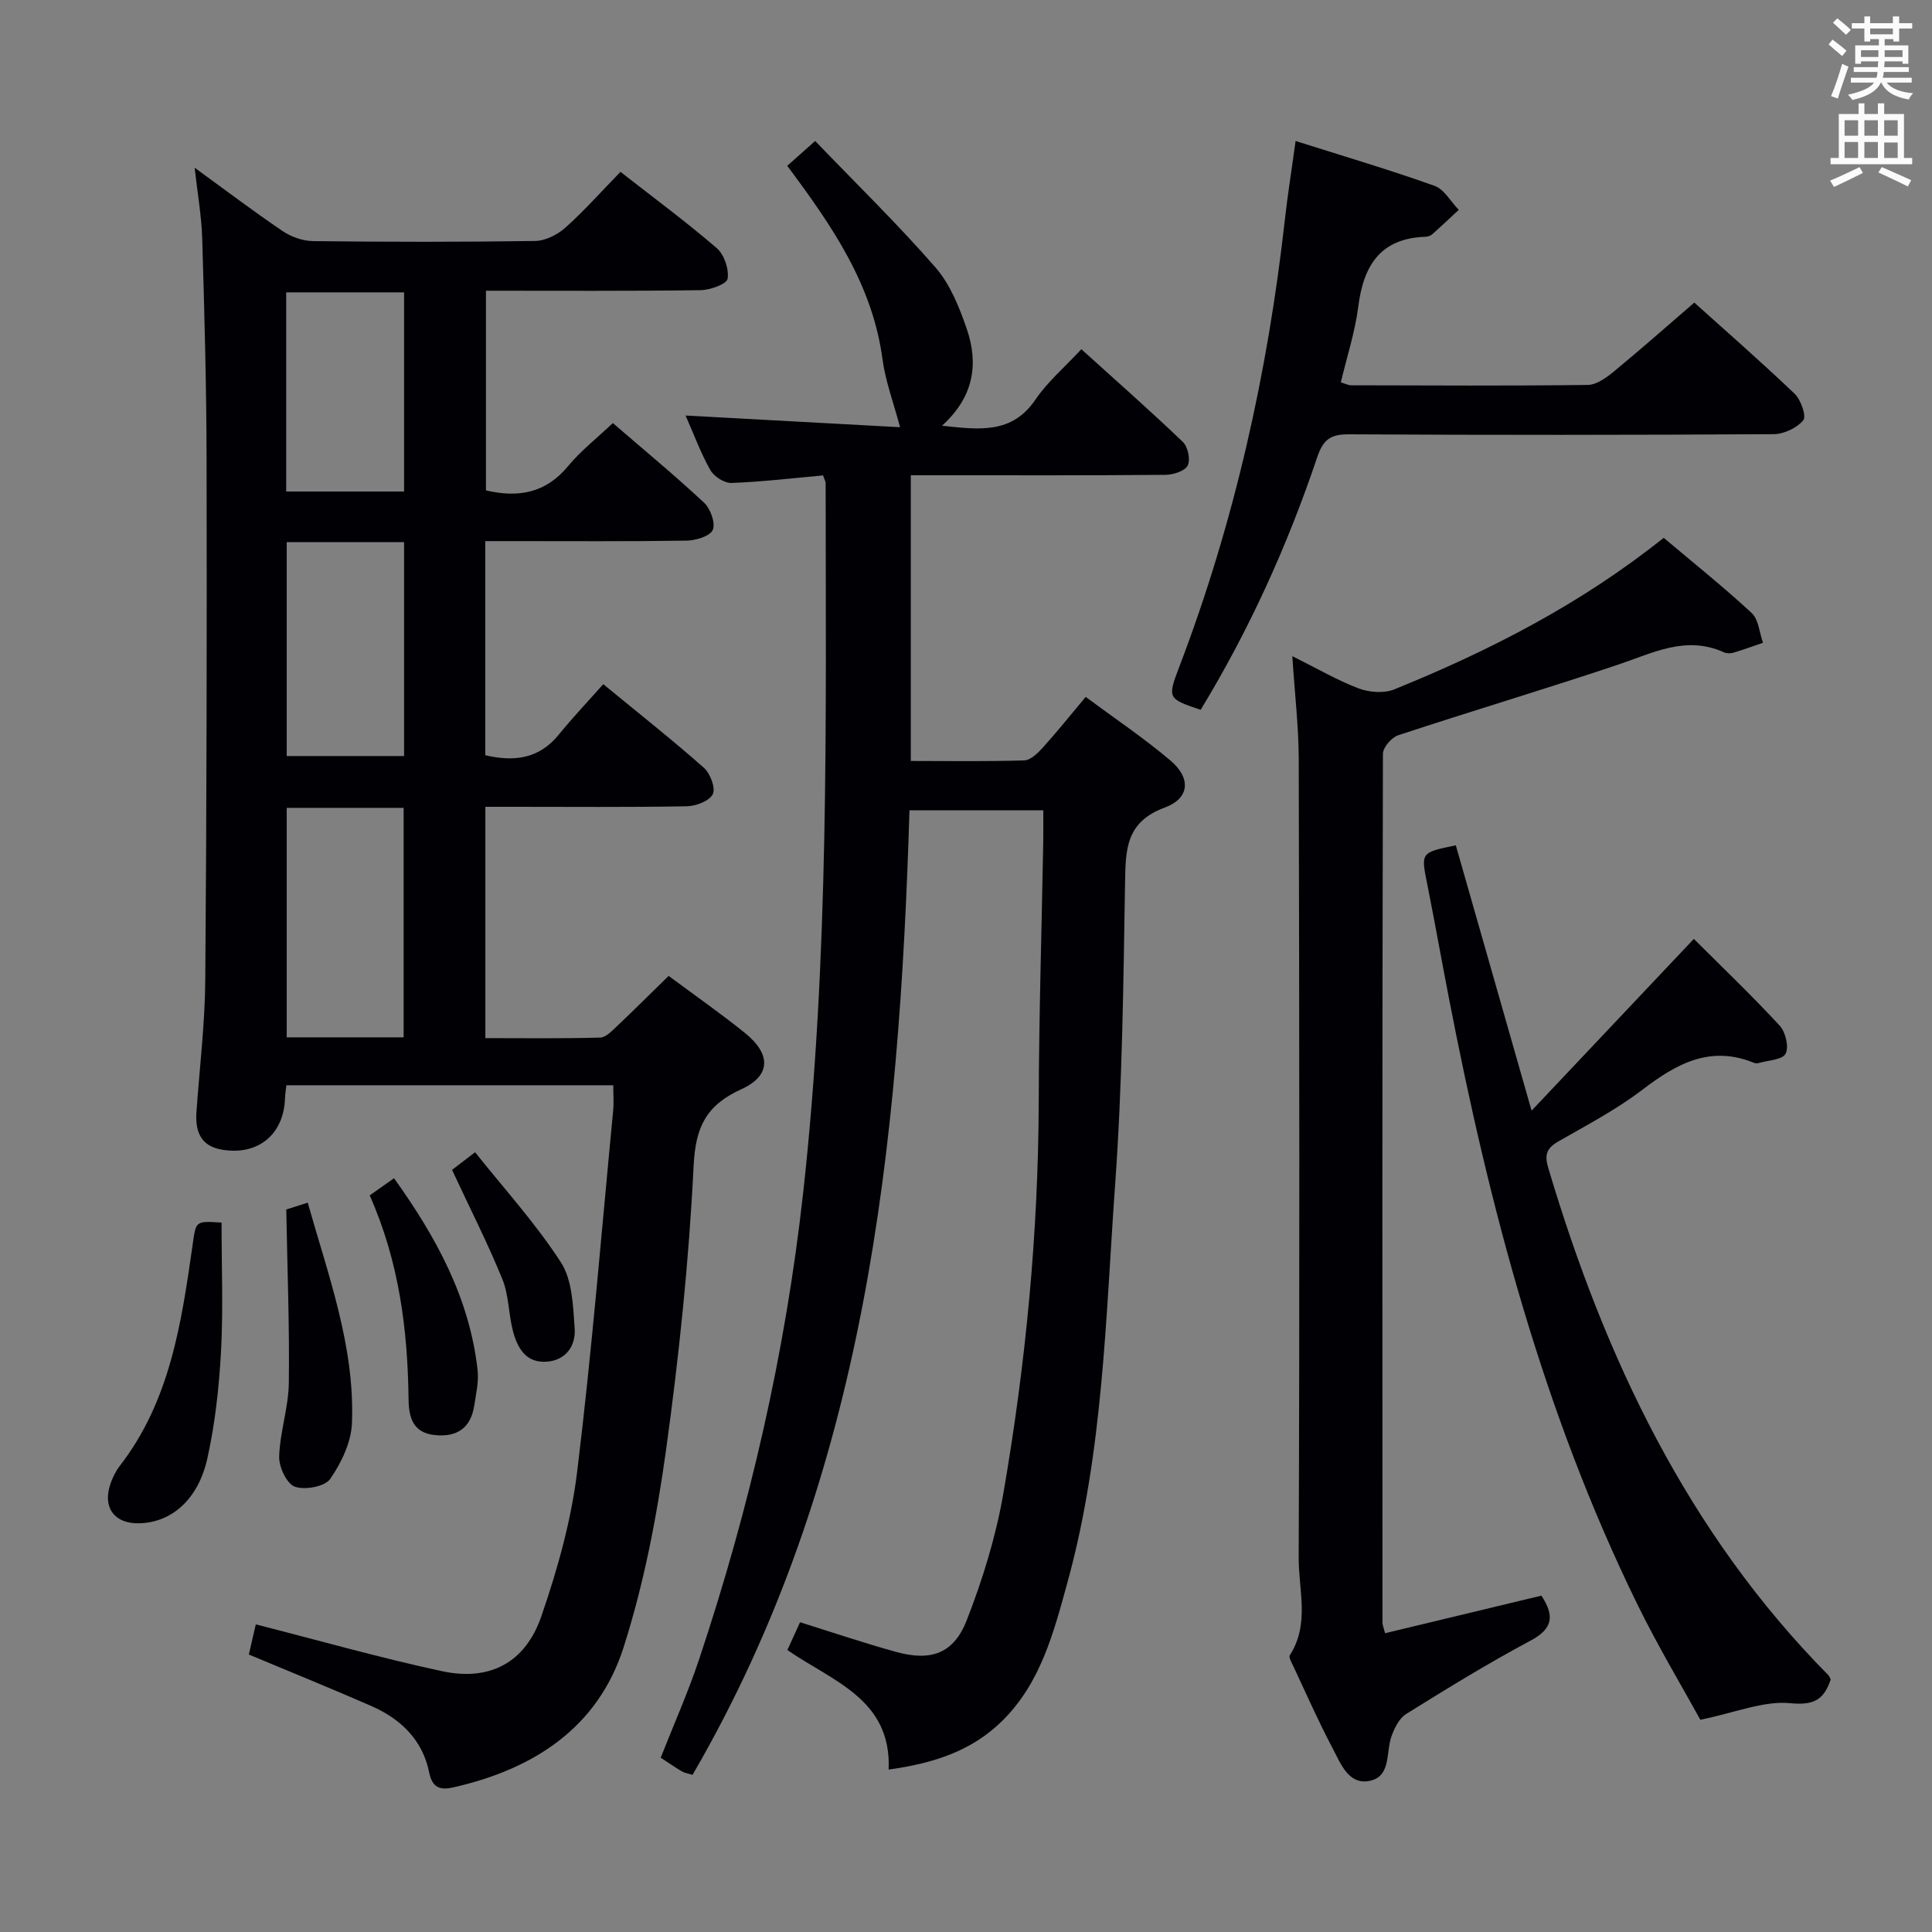 <svg enable-background="new 0 0 400 400" viewBox="0 0 400 400" xmlns="http://www.w3.org/2000/svg"><rect x="0" y="0" width="400" height="400" fill="#808080" stroke="none"/><g fill="#010105"><path d="m126.97 224.69c-22.69 0-45.11 0-67.68 0-.11 1.05-.26 1.85-.28 2.66-.24 7.58-5.64 11.98-13.15 10.66-4.37-.77-5.46-3.84-5.19-7.76.64-9.12 1.76-18.23 1.83-27.35.29-35.99.34-71.99.27-107.98-.03-15.14-.45-30.29-.9-45.43-.14-4.73-.98-9.45-1.57-14.77 6.33 4.6 12.14 9.01 18.18 13.1 1.78 1.21 4.19 2.07 6.32 2.1 15.33.18 30.66.2 45.99-.03 2.14-.03 4.65-1.31 6.29-2.78 3.95-3.53 7.48-7.53 11.38-11.53 6.94 5.42 13.64 10.37 19.93 15.79 1.55 1.33 2.57 4.36 2.25 6.35-.18 1.1-3.64 2.34-5.63 2.36-14.65.2-29.31.11-44.4.11v41.34c6.71 1.57 12.38.57 16.98-5 2.62-3.17 5.94-5.76 9.29-8.94 6.44 5.56 12.84 10.84 18.9 16.5 1.32 1.24 2.4 4.22 1.79 5.62-.57 1.31-3.51 2.19-5.42 2.22-12 .19-24 .1-35.99.1-1.8 0-3.6 0-5.69 0v44.33c6.02 1.41 11.16.75 15.24-4.29 2.83-3.48 5.93-6.74 9.19-10.42 7.61 6.26 14.38 11.6 20.83 17.31 1.32 1.17 2.46 4.19 1.85 5.46-.69 1.41-3.47 2.47-5.37 2.51-11.99.22-24 .11-35.99.11-1.8 0-3.6 0-5.73 0v47.89c7.94 0 15.86.11 23.77-.11 1.21-.03 2.5-1.44 3.55-2.43 3.5-3.31 6.91-6.71 10.62-10.34 5.22 3.88 10.66 7.67 15.8 11.81 5.41 4.35 5.44 8.83-.72 11.64-7.28 3.32-9.5 7.76-9.9 15.82-.97 19.72-3.02 39.44-5.73 59.01-1.91 13.75-4.57 27.59-8.79 40.78-5.33 16.65-18.67 25.21-35.29 28.96-2.63.59-4.3.1-4.94-3.08-1.35-6.73-5.86-11.09-11.94-13.76-8.21-3.6-16.53-6.96-25.4-10.68.46-2.01.95-4.14 1.44-6.24 13.16 3.35 25.77 6.94 38.55 9.69 9.88 2.13 17.25-1.74 20.57-11.37 3.33-9.66 6.16-19.72 7.4-29.82 3.05-24.9 5.07-49.92 7.47-74.89.16-1.67.02-3.32.02-5.23zm-43.4-9.92c0-16.11 0-31.8 0-47.51-8.29 0-16.21 0-24.21 0v47.51zm.09-102.53c-8.37 0-16.27 0-24.3 0v44.29h24.3c0-14.82 0-29.35 0-44.29zm0-10.48c0-13.95 0-27.48 0-41.23-8.29 0-16.31 0-24.41 0v41.23z"/><path d="m170.41 98.43c-6.41.58-12.67 1.33-18.95 1.56-1.46.05-3.6-1.3-4.36-2.62-1.96-3.42-3.33-7.19-5.16-11.34 15.25.83 30.06 1.64 44.41 2.42-1.34-5.04-3.02-9.48-3.64-14.07-2.06-15.51-10.55-27.76-19.72-40.05 1.71-1.52 3.41-3.03 5.78-5.14 8.5 8.84 17.07 17.19 24.91 26.18 3.05 3.5 4.95 8.27 6.49 12.76 2.48 7.23 1.43 14.09-5.14 20.01 7.8.84 14.48 1.74 19.35-5.41 2.49-3.67 6-6.65 9.5-10.43 7.14 6.46 14.21 12.68 21.01 19.19 1.05 1 1.62 3.68 1.01 4.89-.57 1.14-2.96 1.91-4.56 1.93-15.66.14-31.32.09-46.98.09-1.8 0-3.61 0-5.79 0v59.15c7.93 0 15.72.13 23.5-.12 1.33-.04 2.82-1.53 3.87-2.69 2.89-3.2 5.59-6.57 8.84-10.45 5.98 4.44 12.02 8.49 17.54 13.16 4.26 3.59 4.06 7.81-1.15 9.74-8.16 3.01-8.12 8.77-8.24 15.67-.35 20.79-.56 41.61-2.05 62.33-1.98 27.62-2.45 55.49-9.88 82.45-2.82 10.23-5.47 20.65-13.38 28.53-6.31 6.29-14.21 8.9-23.64 10.2.63-14.65-11.7-18.3-20.96-24.75.9-1.97 1.71-3.75 2.62-5.75 6.74 2.1 13.28 4.32 19.92 6.15 7.18 1.97 11.89.36 14.59-6.56 3.3-8.44 6.02-17.27 7.57-26.18 4.65-26.88 7.26-53.99 7.34-81.33.05-17.81.61-35.61.93-53.42.04-2.15.01-4.3.01-6.77-9.37 0-18.43 0-27.7 0-2.14 69.63-8.96 137.88-44.92 199.71-1-.32-1.68-.41-2.22-.73-1.41-.84-2.76-1.78-4.37-2.83 2.71-6.88 5.67-13.52 7.96-20.38 10.47-31.4 17.85-63.4 21.52-96.44 5.44-48.96 4.7-98.02 4.67-147.1-.01-.3-.21-.6-.53-1.56z"/><path d="m267.56 135.85c5.11 2.54 9.26 4.98 13.71 6.67 2.2.83 5.25 1.07 7.37.22 19.77-8.01 38.66-17.69 55.81-31.39 6.17 5.2 12.39 10.17 18.21 15.56 1.45 1.34 1.6 4.08 2.35 6.17-2.05.7-4.08 1.45-6.15 2.06-.6.18-1.41.16-1.97-.1-7.85-3.54-14.71.17-21.91 2.58-15.1 5.06-30.36 9.61-45.48 14.6-1.38.45-3.17 2.52-3.18 3.83-.15 59.96-.12 119.93-.09 179.9 0 .48.22.95.53 2.19 10.86-2.61 21.69-5.21 32.37-7.78 2.78 4.23 2.34 6.86-2.22 9.3-8.79 4.69-17.3 9.92-25.76 15.19-1.46.91-2.48 2.96-3.08 4.7-1.15 3.31-.05 8.25-4.5 9.16-4.36.89-5.98-3.56-7.62-6.66-2.95-5.57-5.5-11.36-8.18-17.08-.35-.73-1-1.85-.73-2.27 4.16-6.42 1.81-13.51 1.84-20.2.21-55.13.13-110.27.01-165.4-.03-6.77-.83-13.52-1.33-21.25z"/><path d="m301.41 175.01c5.12 17.92 10.16 35.57 15.69 54.94 11.5-12.17 22.24-23.54 33.59-35.56 5.76 5.75 11.96 11.67 17.77 17.95 1.22 1.32 1.96 4.42 1.23 5.82-.66 1.27-3.62 1.36-5.57 1.93-.3.09-.7.07-.99-.05-9.04-3.68-16.02.18-23.05 5.55-5.39 4.12-11.49 7.32-17.4 10.71-2.46 1.41-2.96 2.72-2.12 5.55 11.69 39.22 28.79 75.42 57.97 104.97.22.22.32.57.5.9-1.38 4.02-3.26 5.41-8.32 4.91-5.54-.55-11.38 1.94-18.68 3.43-3.8-6.93-8.81-15.27-13.07-23.98-19.5-39.83-30.63-82.3-39.01-125.6-1.51-7.81-2.91-15.65-4.46-23.45-1.31-6.53-1.38-6.51 5.92-8.02z"/><path d="m268.24 29.19c9.87 3.13 19.41 5.95 28.76 9.28 2.01.72 3.36 3.27 5.02 4.98-1.83 1.69-3.64 3.41-5.5 5.06-.35.31-.91.49-1.39.51-9.37.31-12.84 5.99-13.92 14.49-.66 5.21-2.33 10.29-3.61 15.66.97.28 1.56.6 2.15.6 16.32.04 32.65.13 48.97-.07 1.82-.02 3.85-1.5 5.4-2.77 5.51-4.54 10.86-9.27 16.67-14.28 6.07 5.47 13.57 12.01 20.77 18.87 1.3 1.24 2.48 4.67 1.79 5.49-1.33 1.6-4.02 2.87-6.15 2.88-29.32.18-58.63.19-87.95.03-3.78-.02-5.3 1.08-6.53 4.73-6.16 18.3-14.1 35.81-24.14 52.31-6.79-2.3-6.92-2.35-4.43-8.88 11.42-29.93 18.33-60.92 21.88-92.71.57-5.11 1.39-10.18 2.21-16.18z"/><path d="m45.87 253.12c0 9.13.36 17.92-.11 26.66-.4 7.41-1.22 14.89-2.82 22.13-1.89 8.53-7.36 13.23-13.95 13.47-5.34.19-7.9-3.32-6.04-8.4.45-1.23 1.05-2.46 1.85-3.48 10.42-13.46 12.76-29.58 15.07-45.69.71-5.01.49-5.04 6-4.69z"/><path d="m59.27 250.41c.91-.29 2.48-.78 4.44-1.41 4.25 15.05 9.77 29.77 9.16 45.61-.15 3.97-2.19 8.25-4.51 11.59-1.1 1.59-5.25 2.35-7.32 1.6-1.68-.61-3.31-4.09-3.24-6.24.16-5.1 1.93-10.15 2-15.24.15-11.73-.31-23.46-.53-35.91z"/><path d="m76.54 247.49c1.83-1.29 3.3-2.32 5.04-3.55 8.65 12.08 15.63 24.74 17.3 39.7.27 2.4-.32 4.92-.69 7.36-.7 4.57-3.47 6.56-8.05 6.13-4.57-.43-5.5-3.53-5.55-7.38-.18-14.37-1.92-28.45-8.05-42.26z"/><path d="m93.59 242.21c.91-.69 2.34-1.79 4.77-3.65 5.9 7.41 12.5 14.66 17.76 22.78 2.38 3.67 2.53 9.04 2.86 13.7.25 3.52-1.73 6.56-5.74 6.88-4.36.34-6.13-2.85-7.05-6.39-.92-3.52-.83-7.38-2.18-10.69-2.99-7.34-6.6-14.44-10.42-22.63z"/></g><path d="m378.6 9.2.8-1c.9.7 1.9 1.4 2.9 2.3l-.9 1.1c-1.1-.9-2-1.7-2.8-2.4zm.5 10.7c.9-2.1 1.6-4.3 2.3-6.7.4.2.8.4 1.3.6-.7 2.1-1.5 4.3-2.2 6.6zm.4-15.2.9-.9c1 .8 2 1.6 2.8 2.4l-1 1c-1-.9-1.9-1.8-2.7-2.5zm12.5-1.3h1.2v1.4h2.7v1.1h-2.7v2.7h-1.2v-.5h-1.8v1.3h4.9v3.8h-1.2v-.5h-3.7c0 .4-.1.9-.1 1.2h5.1v1h-5.2c0 .5-.1.9-.2 1.2h6v1h-5.2c1.1 1.3 2.9 2 5.5 2.2-.4.4-.7.8-.9 1.3-2.9-.5-4.8-1.6-5.7-3.5h-.1c-.8 1.7-2.7 2.9-5.9 3.6-.2-.4-.6-.8-.9-1.1 2.8-.6 4.6-1.4 5.4-2.5h-4.8v-1h5.3c.1-.3.2-.7.2-1.2h-4.9v-1h5c0-.4 0-.8.1-1.2h-3.6v.5h-1.2v-3.8h4.9v-1.3h-1.8v.5h-1.2v-2.7h-2.6v-1.1h2.6v-1.4h1.2v1.4h4.7v-1.4zm-6.7 8.4h3.6c0-.4 0-.9 0-1.4h-3.6zm1.9-4.7h4.7v-1.2h-4.7zm6.7 3.3h-3.7v1.4h3.7z" fill="#fafbfa"/><path d="m384.7 21.4h1.3v2.2h2.8v-2.2h1.3v2.2h4.1v9.1h1.7v1.3h-16.9v-1.3h1.7v-9.1h4.1v-2.2zm.3 13.2.7 1.2c-1.8.9-3.8 1.9-6 2.9-.2-.4-.5-.8-.8-1.3 2.4-1 4.4-2 6.1-2.8zm-3.1-6.5h2.8v-3.2h-2.8zm0 4.6h2.8v-3.3h-2.8zm4.1-4.6h2.8v-3.2h-2.8zm0 4.6h2.8v-3.3h-2.8zm3.6 1.9c2.1.9 4.1 1.8 6.1 2.7l-.7 1.3c-2.2-1.1-4.2-2-6.1-2.9zm3.3-9.7h-2.8v3.2h2.8zm-2.8 7.8h2.8v-3.2h-2.8z" fill="#fafbfa"/></svg>